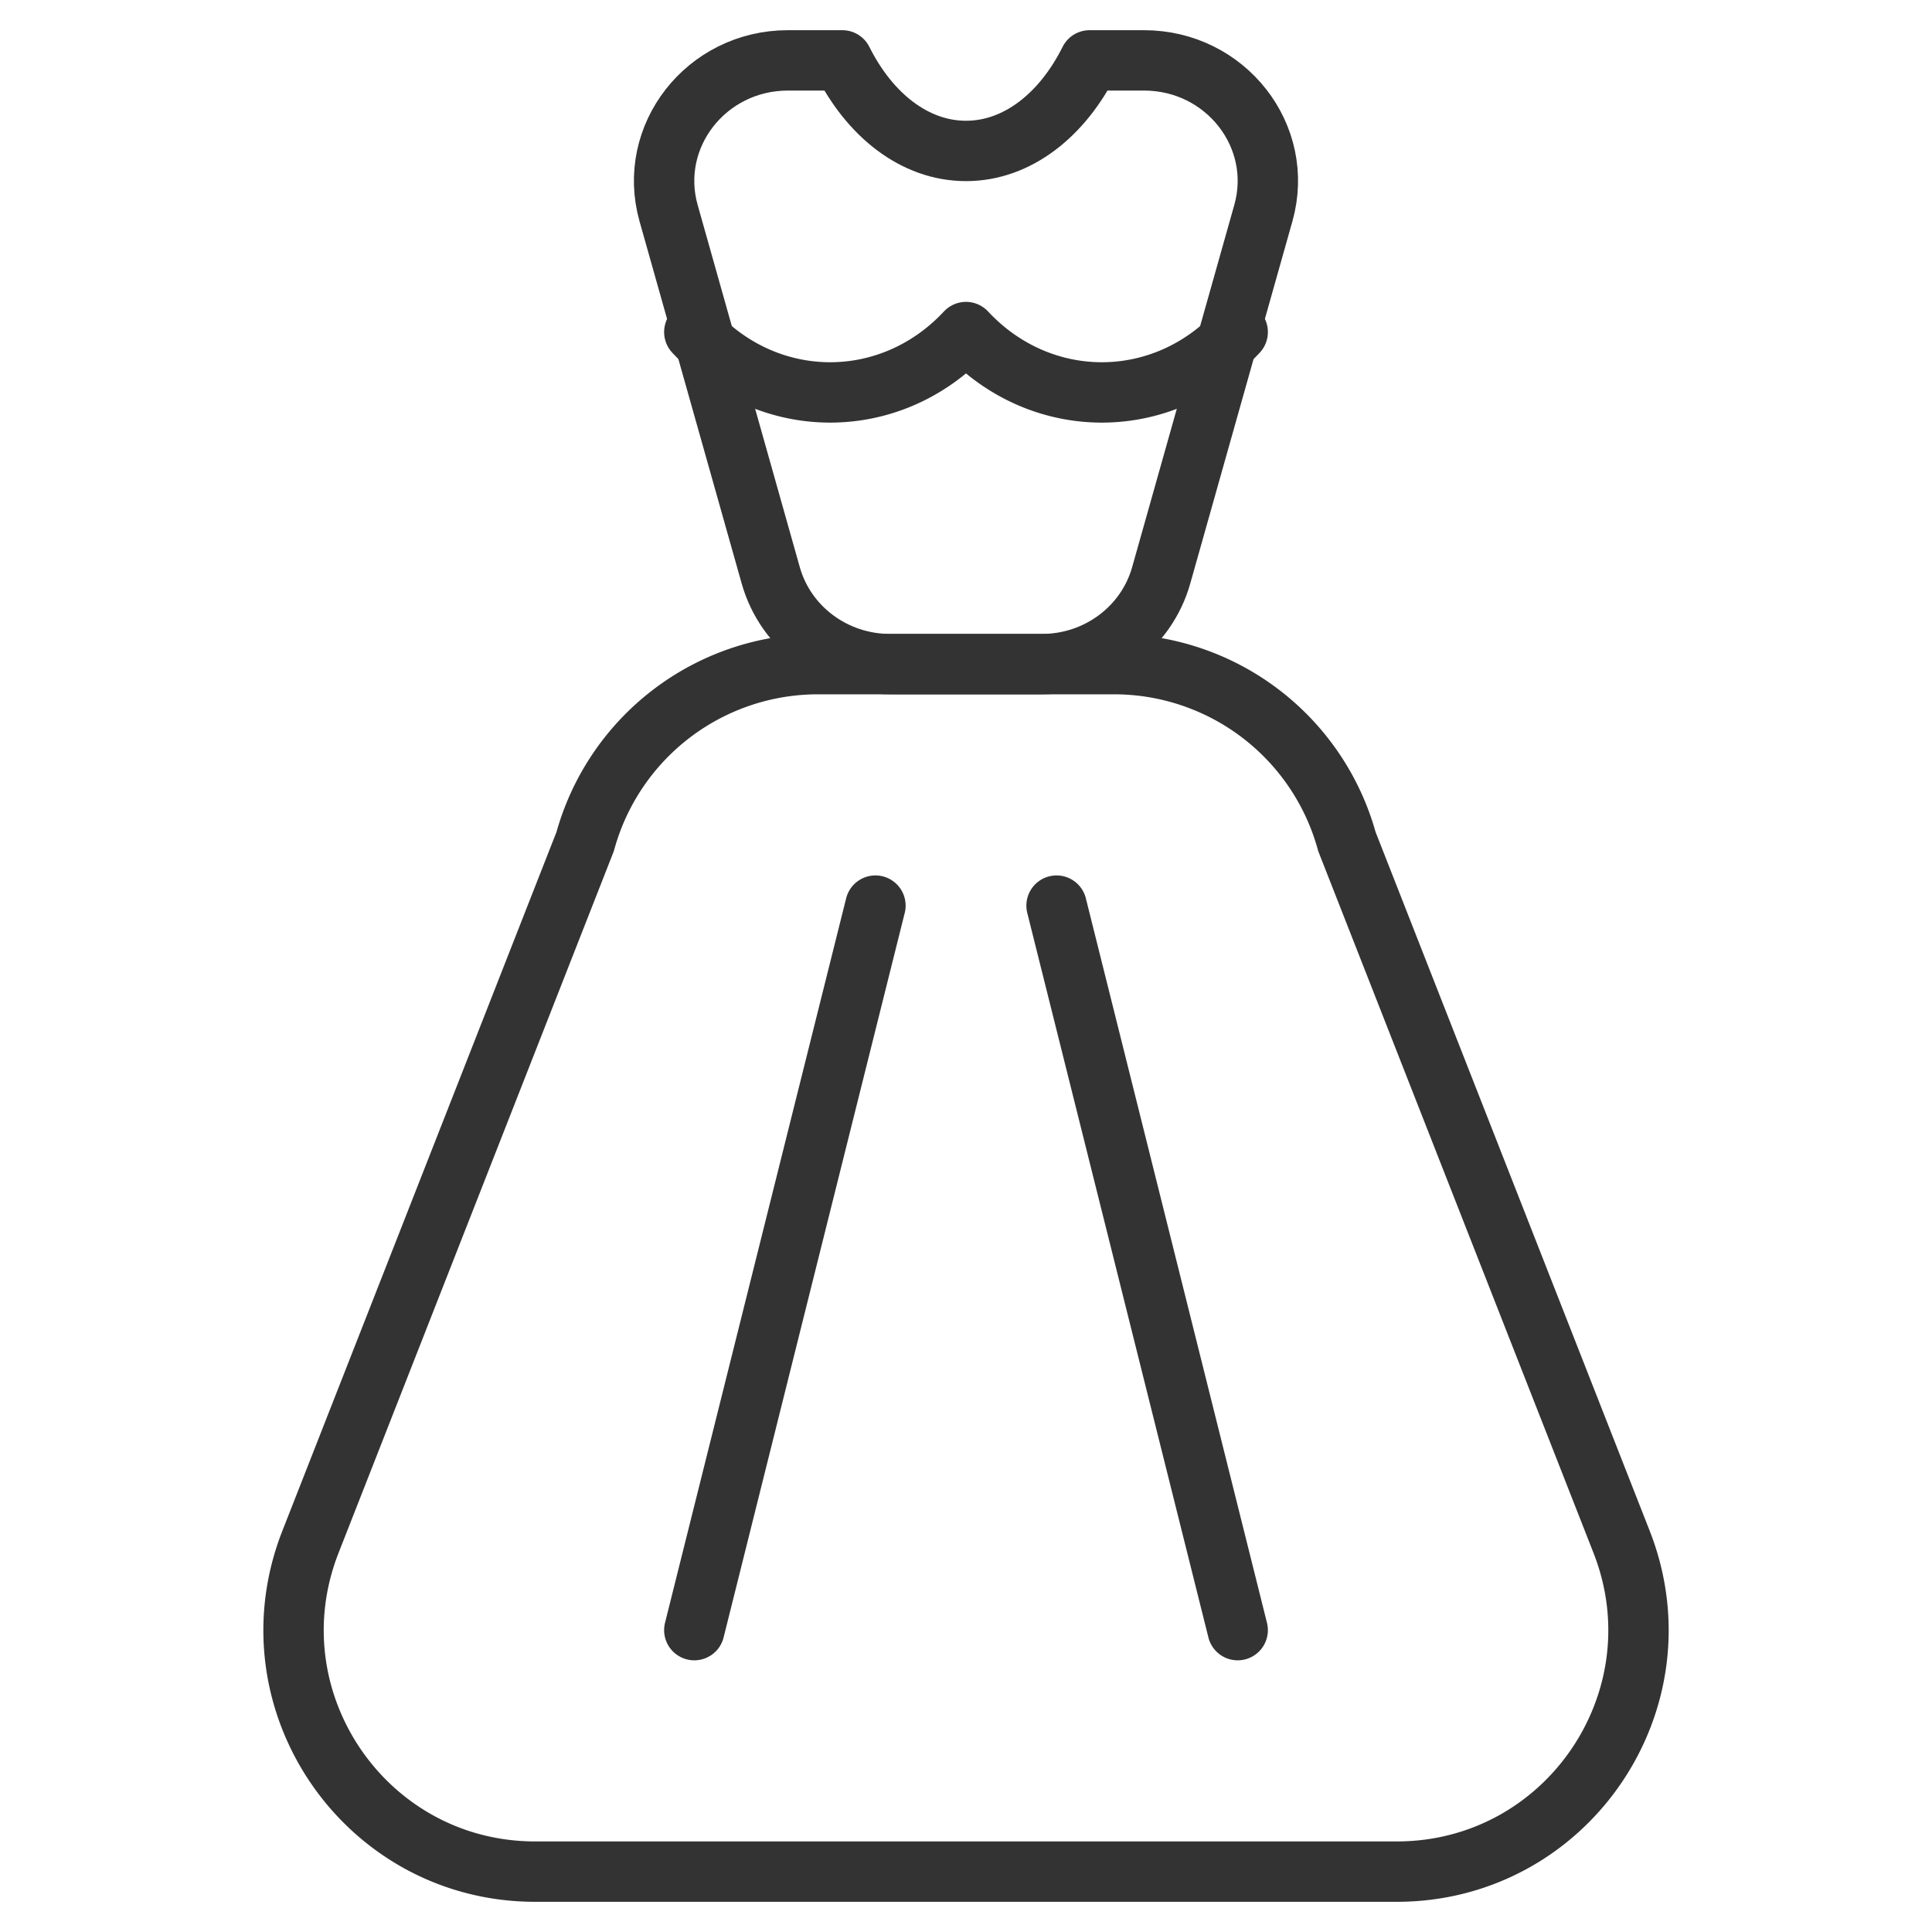 <svg xmlns="http://www.w3.org/2000/svg" viewBox="0 0 32 32"><g stroke="#333" stroke-linecap="round" stroke-linejoin="round" stroke-miterlimit="10" fill="none"><path d="M23.134 31H8.866c-2.818 0-4.753-2.837-3.724-5.461l4.55-11.6A4 4 0 0 1 13.549 11h4.903a4 4 0 0 1 3.857 2.939l4.55 11.6C27.887 28.163 25.953 31 23.134 31zM14.5 15l-3 12m6-12l3 12m0-21.5c-1.243 1.333-3.257 1.333-4.5 0-1.243 1.333-3.257 1.333-4.5 0"/><path d="M18.948 1h-.901c-.451.905-1.198 1.5-2.047 1.5s-1.596-.595-2.048-1.5h-.901c-1.354 0-2.336 1.257-1.977 2.53l1.692 6c.245.868 1.054 1.47 1.977 1.47h2.513c.923 0 1.732-.602 1.977-1.47l1.692-6c.36-1.273-.623-2.53-1.977-2.53z"/></g></svg>